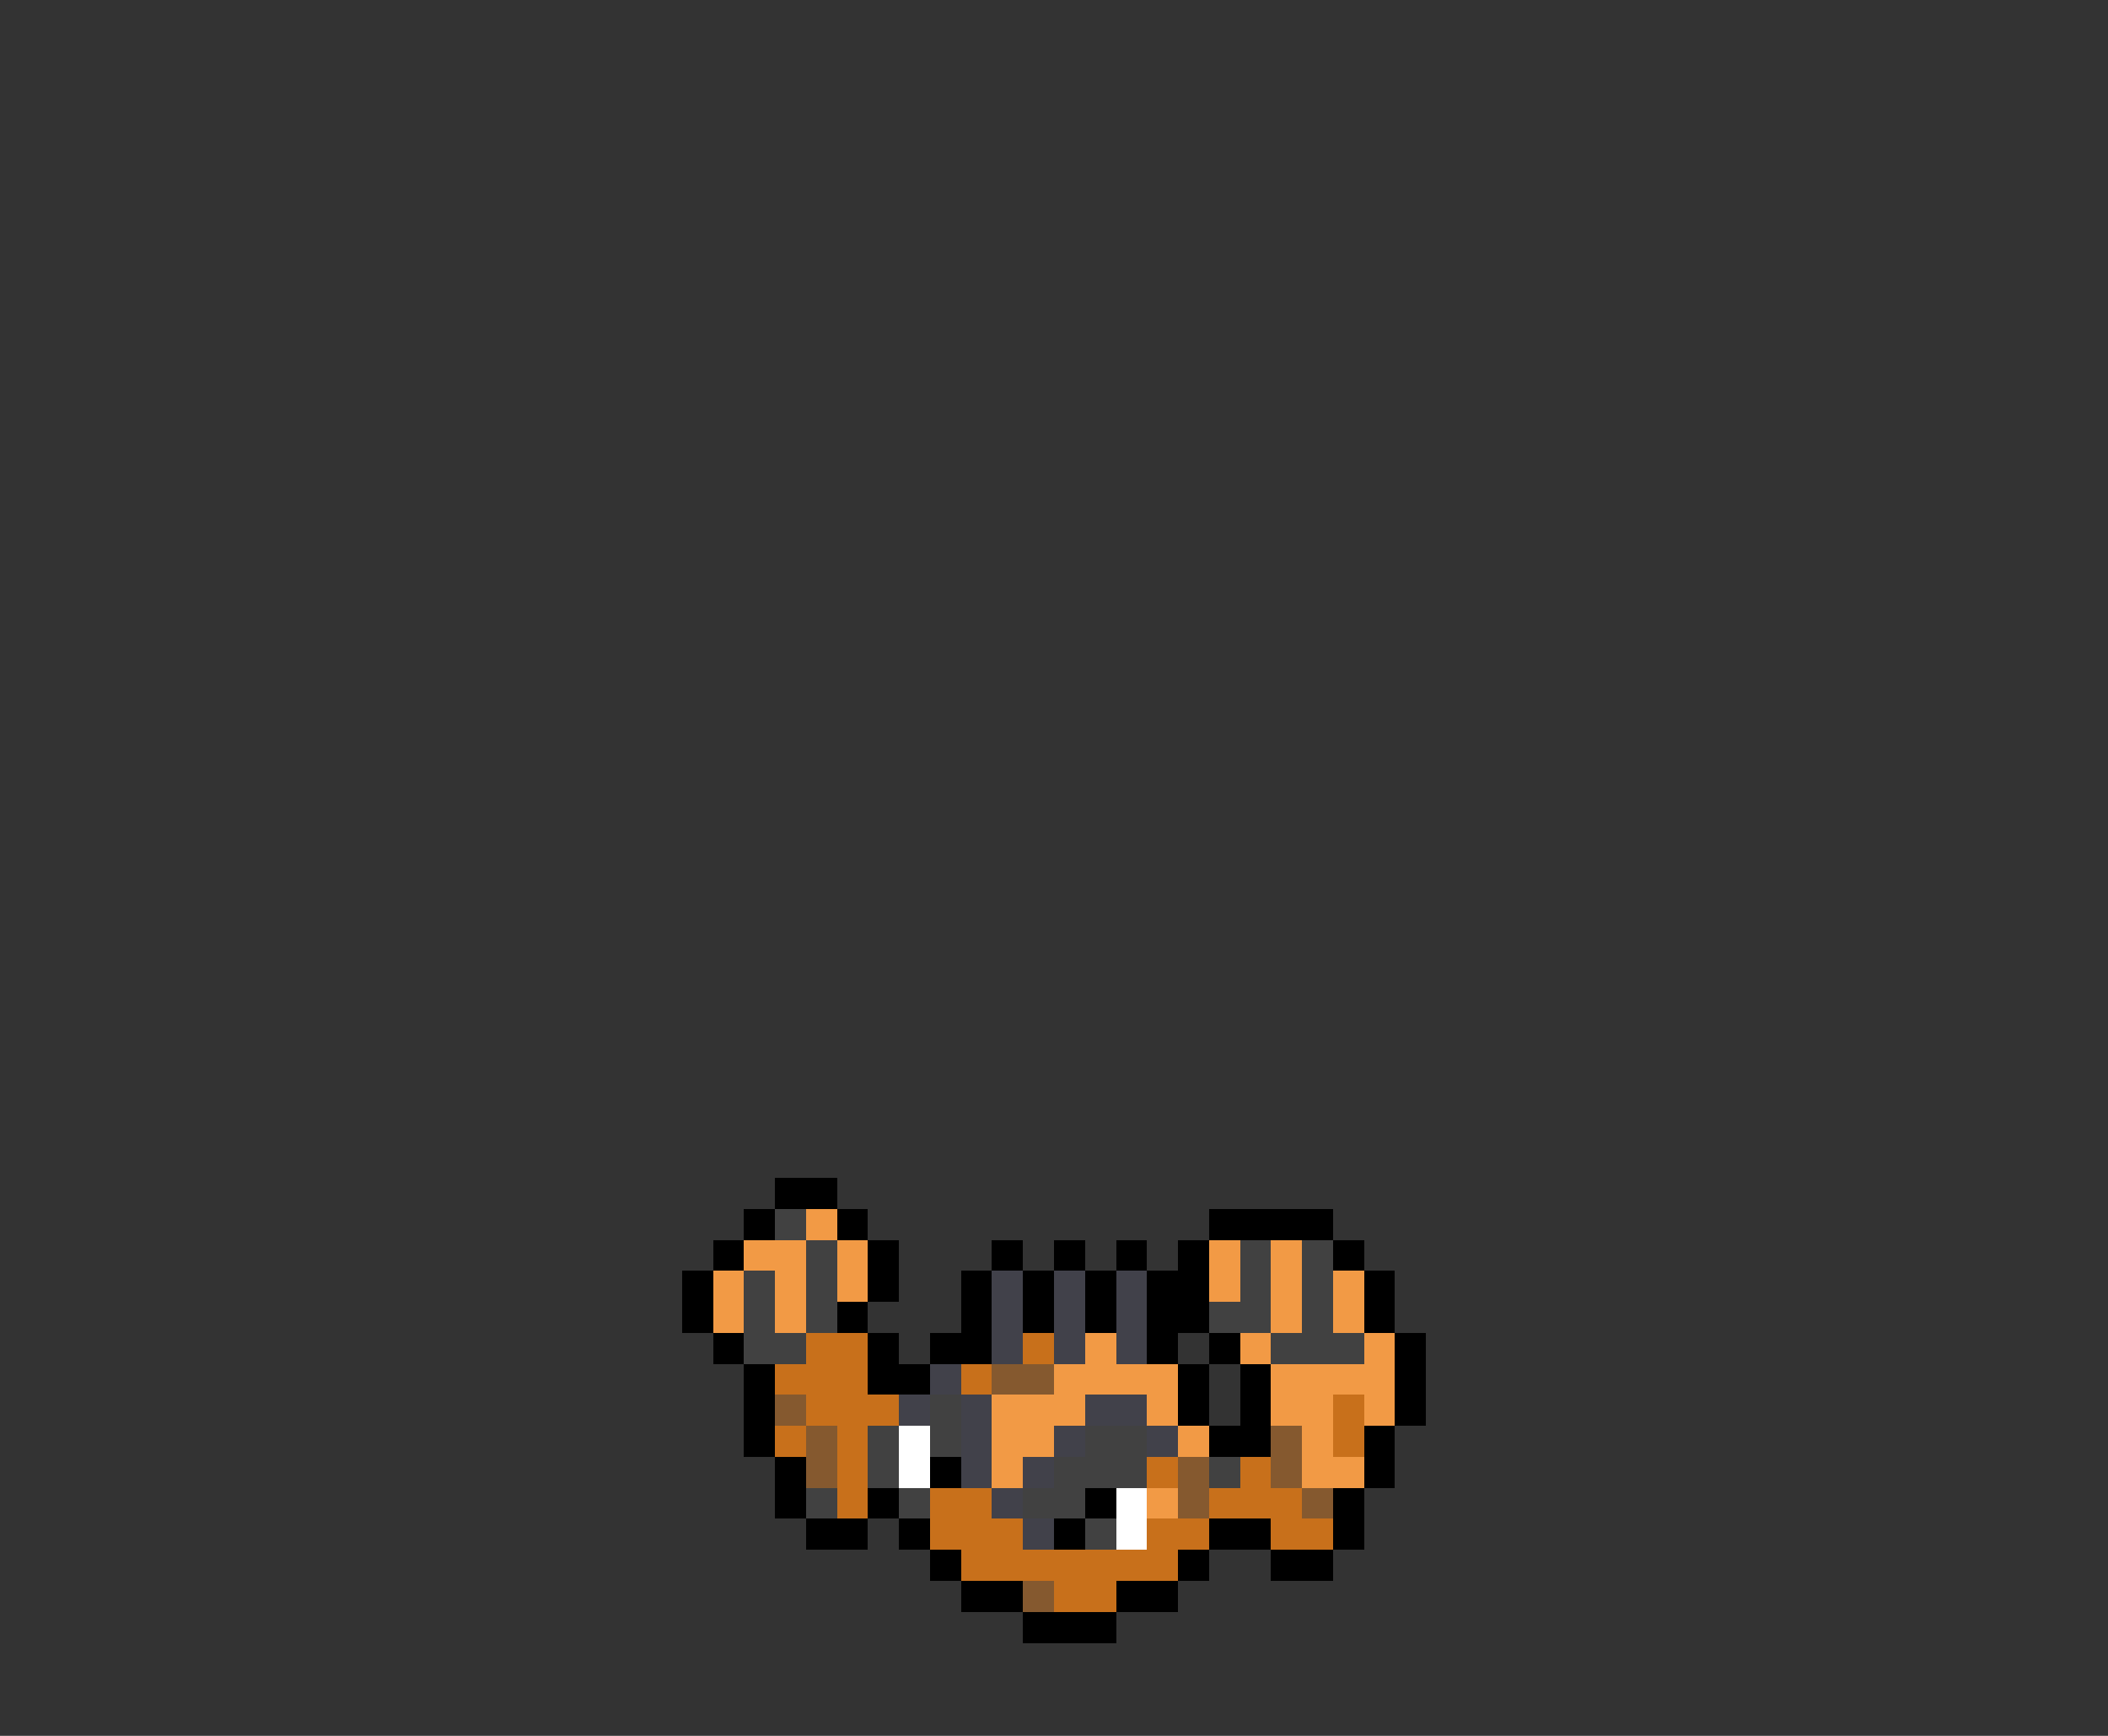 <svg xmlns="http://www.w3.org/2000/svg" viewBox="0 -0.5 68 56" shape-rendering="crispEdges">
<rect x="0" y="-0.5" width="68" height="56" fill="#333333" stroke="none"/>
<path stroke="#000000" d="M25 38h2M24 39h1M27 39h1M39 39h4M23 40h1M28 40h1M32 40h1M34 40h1M36 40h1M38 40h1M43 40h1M22 41h1M28 41h1M31 41h1M33 41h1M35 41h1M37 41h2M44 41h1M22 42h1M27 42h1M31 42h1M33 42h1M35 42h1M37 42h2M44 42h1M23 43h1M28 43h1M30 43h2M37 43h1M39 43h1M45 43h1M24 44h1M28 44h2M38 44h1M40 44h1M45 44h1M24 45h1M38 45h1M40 45h1M45 45h1M24 46h1M39 46h2M44 46h1M25 47h1M30 47h1M44 47h1M25 48h1M28 48h1M35 48h1M43 48h1M26 49h2M29 49h1M34 49h1M39 49h2M43 49h1M30 50h1M38 50h1M41 50h2M31 51h2M36 51h2M33 52h3" />
<path stroke="#414141" d="M25 39h1M26 40h1M40 40h1M42 40h1M24 41h1M26 41h1M40 41h1M42 41h1M24 42h1M26 42h1M39 42h2M42 42h1M24 43h2M41 43h3M30 45h1M28 46h1M30 46h1M35 46h2M28 47h1M34 47h3M39 47h1M26 48h1M29 48h1M33 48h2M35 49h1" />
<path stroke="#f29a45" d="M26 39h1M24 40h2M27 40h1M39 40h1M41 40h1M23 41h1M25 41h1M27 41h1M39 41h1M41 41h1M43 41h1M23 42h1M25 42h1M41 42h1M43 42h1M35 43h1M40 43h1M44 43h1M34 44h4M41 44h4M32 45h3M37 45h1M41 45h2M44 45h1M32 46h2M38 46h1M42 46h1M32 47h1M42 47h2M37 48h1" />
<path stroke="#41414a" d="M32 41h1M34 41h1M36 41h1M32 42h1M34 42h1M36 42h1M32 43h1M34 43h1M36 43h1M30 44h1M29 45h1M31 45h1M35 45h2M31 46h1M34 46h1M37 46h1M31 47h1M33 47h1M32 48h1M33 49h1" />
<path stroke="#c8701b" d="M26 43h2M33 43h1M25 44h3M31 44h1M26 45h3M43 45h1M25 46h1M27 46h1M43 46h1M27 47h1M37 47h1M40 47h1M27 48h1M30 48h2M39 48h3M30 49h3M37 49h2M41 49h2M31 50h7M34 51h2" />
<path stroke="#85592f" d="M32 44h2M25 45h1M26 46h1M41 46h1M26 47h1M38 47h1M41 47h1M38 48h1M42 48h1M33 51h1" />
<path stroke="#ffffff" d="M29 46h1M29 47h1M36 48h1M36 49h1" />
</svg>